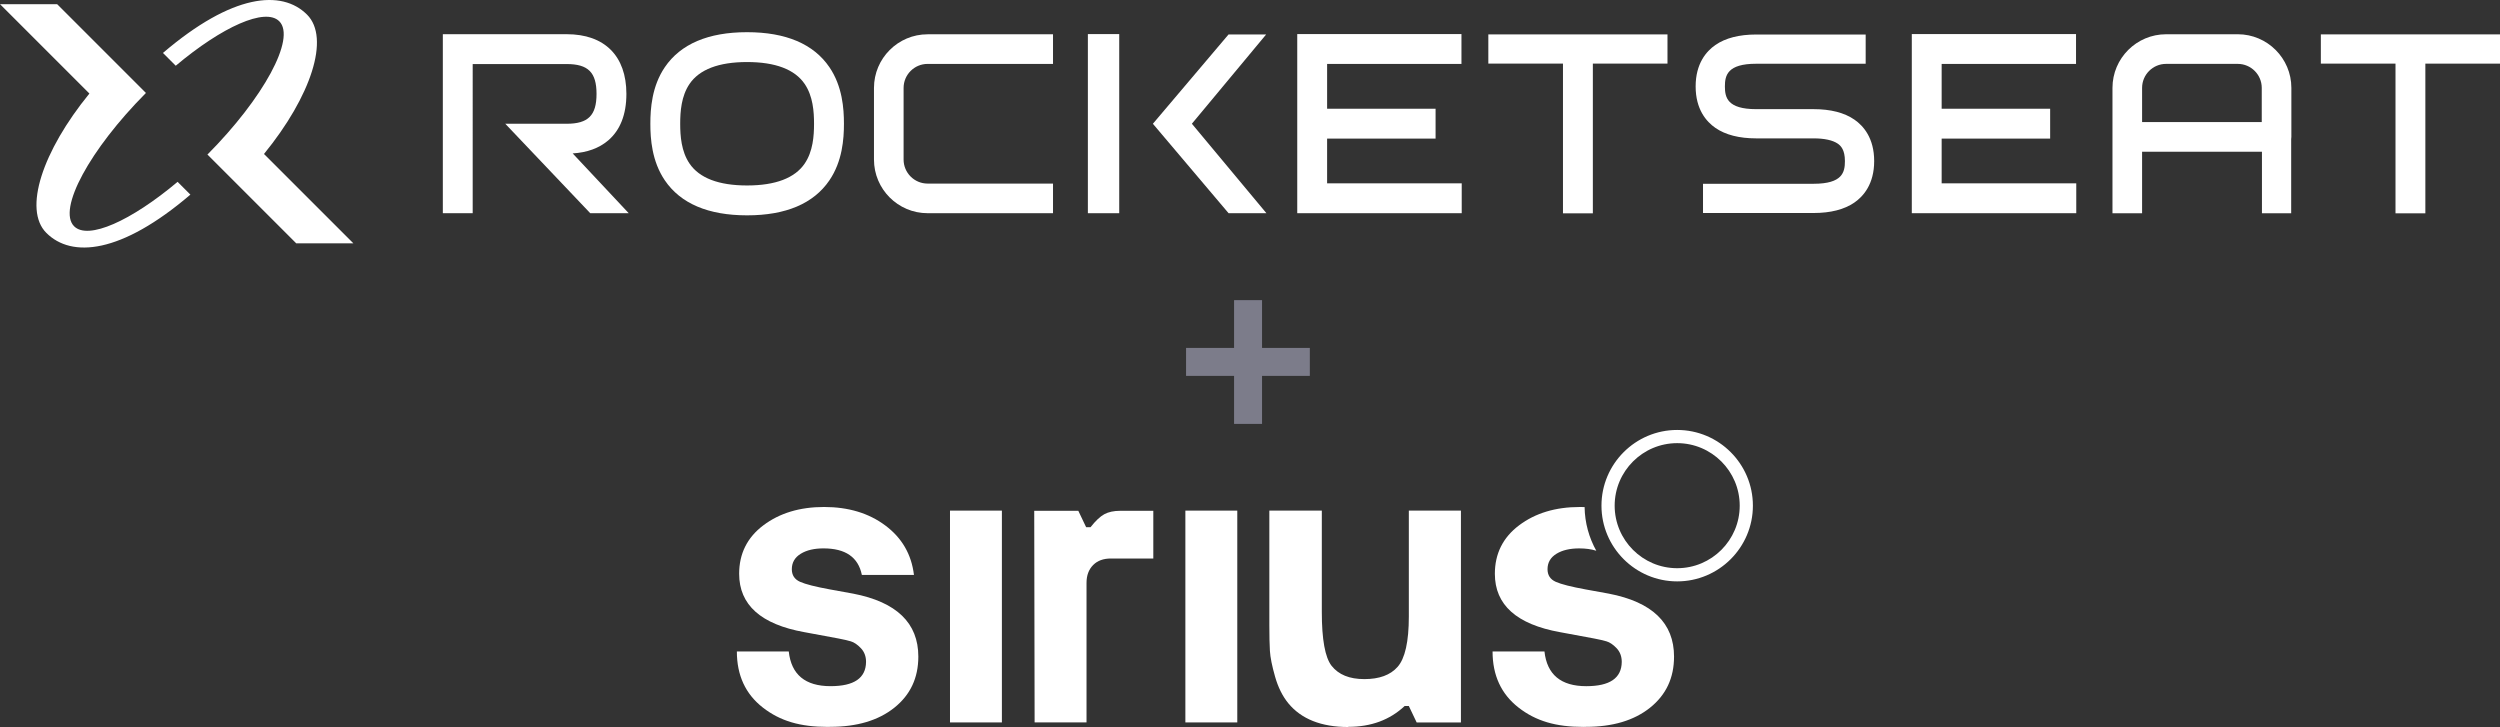 <?xml version="1.0" encoding="UTF-8" standalone="no"?>
<svg
   fill="none"
   height="58.74"
   viewBox="0 0 201.993 58.74"
   width="201.993"
   version="1.1"
   id="svg21"
   xmlns="http://www.w3.org/2000/svg"
   xmlns:svg="http://www.w3.org/2000/svg">
  <rect x="0" y="0" width="201.993" height="58.74" fill="#333333" stroke="none"/>
  <defs
     id="defs21" />
  <title
     id="title1">Rocketseat + Sirius</title>
  <g
     id="g23"
     transform="translate(0,-4.5)">
    <g
       id="g22">
      <path
         d="m 49.127,15.859 c 0.985,-0.837 1.484,-2.107 1.484,-3.772 0,-3.066 -1.758,-4.824 -4.825,-4.824 H 35.78 v 14.465 h 2.412 V 9.675 h 7.594 c 1.736,0 2.412,0.676 2.412,2.412 0,1.736 -0.676,2.412 -2.412,2.412 h -4.961 l 6.866,7.228 h 3.108 l -4.528,-4.831 c 1.172,-0.074 2.131,-0.423 2.856,-1.039 z"
         fill="#ffffff"
         id="path1" />
      <path
         d="m 60.362,7.101 h -0.005 c -3.132,0 -5.365,0.952 -6.64,2.826 -1.049,1.544 -1.17,3.349 -1.17,4.573 0,1.223 0.121,3.028 1.17,4.573 1.273,1.874 3.508,2.825 6.64,2.826 0.002,0 0.003,0 0.005,0 3.134,0 5.37,-0.949 6.647,-2.821 1.056,-1.548 1.179,-3.353 1.179,-4.578 0,-1.225 -0.122,-3.03 -1.179,-4.578 C 65.73,8.05 63.494,7.101 60.36,7.101 Z M 65.017,17.716 c -0.801,1.173 -2.367,1.769 -4.655,1.769 h -0.005 c -2.285,0 -3.848,-0.597 -4.645,-1.77 -0.668,-0.982 -0.754,-2.235 -0.754,-3.216 0,-0.982 0.086,-2.235 0.754,-3.216 0.797,-1.173 2.361,-1.769 4.645,-1.77 H 60.36 c 2.288,0 3.855,0.595 4.655,1.769 0.671,0.985 0.757,2.236 0.757,3.218 0,0.982 -0.086,2.233 -0.757,3.218 z"
         fill="#ffffff"
         id="path2" />
      <path
         d="m 149.832,14.166 c -0.814,-0.562 -1.922,-0.847 -3.296,-0.847 h -4.641 c -2.333,0 -2.528,-0.947 -2.528,-1.834 0,-0.887 0.195,-1.834 2.528,-1.834 h 8.846 V 7.288 h -8.846 c -1.372,0 -2.482,0.285 -3.296,0.847 -0.728,0.504 -1.596,1.493 -1.596,3.349 0,1.857 0.868,2.845 1.596,3.349 0.814,0.562 1.922,0.847 3.296,0.847 h 4.641 c 0.872,0 1.546,0.148 1.952,0.428 0.248,0.171 0.576,0.504 0.576,1.406 0,0.902 -0.195,1.834 -2.528,1.834 h -8.938 v 2.362 h 8.938 c 1.372,0 2.482,-0.285 3.296,-0.847 0.728,-0.504 1.596,-1.493 1.596,-3.349 0,-1.857 -0.868,-2.845 -1.596,-3.349 z"
         fill="#ffffff"
         id="path3" />
      <path
         d="m 107.227,15.697 h 8.764 v -2.412 h -8.764 V 9.666 h 10.855 V 7.254 H 104.814 V 21.727 h 13.289 v -2.412 h -10.876 z"
         fill="#ffffff"
         id="path4" />
      <path
         d="m 156.88,15.697 h 8.766 V 13.285 H 156.88 V 9.666 h 10.857 V 7.254 H 154.468 V 21.727 h 13.288 V 19.315 H 156.88 Z"
         fill="#ffffff"
         id="path5" />
      <path
         d="m 120.253,9.641 h 6.031 V 21.736 h 2.414 V 9.641 h 6.03 V 7.278 h -14.475 z"
         fill="#ffffff"
         id="path6" />
      <path
         d="m 201.993,7.278 h -14.475 v 2.362 h 6.032 V 21.736 h 2.412 V 9.641 h 6.031 z"
         fill="#ffffff"
         id="path7" />
      <path
         d="m 102.299,7.287 h -3.039 l -6.11,7.213 6.117,7.228 h 3.058 l -6.024,-7.23 z"
         fill="#ffffff"
         id="path8" />
      <path
         d="m 90.43,7.254 h -2.533 V 21.727 h 2.533 z"
         fill="#ffffff"
         id="path9" />
      <path
         d="m 180.804,7.268 h -5.79 c -2.389,0 -4.332,1.943 -4.332,4.333 v 10.132 h 2.393 v -4.975 h 9.684 v 4.975 h 2.362 V 15.745 c 0.008,-0.06 0.015,-0.121 0.015,-0.183 v -3.962 c 0,-2.39 -1.943,-4.333 -4.332,-4.333 z m 1.939,7.097 h -9.668 v -2.764 c 0,-1.07 0.87,-1.939 1.939,-1.939 h 5.79 c 1.069,0 1.939,0.87 1.939,1.939 z"
         fill="#ffffff"
         id="path10" />
      <path
         d="m 70.615,11.604 v 5.789 c 0,2.39 1.943,4.333 4.333,4.333 H 85.08 V 19.333 H 74.948 c -1.07,0 -1.94,-0.87 -1.94,-1.94 v -5.789 c 0,-1.07 0.87,-1.94 1.94,-1.94 H 85.08 V 7.271 H 74.948 c -2.39,0 -4.333,1.943 -4.333,4.333 z"
         fill="#ffffff"
         id="path11" />
      <path
         d="M 15.383,20.225 C 9.77,25.02 5.784,25.358 3.743,23.316 1.862,21.435 3.422,16.717 7.223,12.058 L 0,4.837 H 4.616 L 11.79,12.012 C 7.263,16.567 4.623,21.417 5.988,22.782 7.118,23.914 10.596,22.346 14.349,19.192 Z"
         fill="#ffffff"
         id="path12" />
      <path
         d="M 28.551,24.163 H 23.935 L 16.76,16.988 C 21.288,12.434 23.928,7.582 22.565,6.219 21.435,5.087 17.953,6.657 14.2,9.811 L 13.166,8.778 C 18.781,3.981 22.768,3.641 24.81,5.684 26.691,7.565 25.133,12.282 21.329,16.941 l 7.223,7.221 z"
         fill="#ffffff"
         id="path13" />
    </g>
    <path
       d="m 99.71,38.75 v -3.88 h -3.88 v -2.26 h 3.88 v -3.86 h 2.26 v 3.86 h 3.86 v 2.26 h -3.86 v 3.88 z"
       fill="#7c7c8a"
       id="path14" />
    <g
       id="g21"
       transform="translate(-6.663,-3.208)">
      <path
         d="m 75.589,55.671 -1.865,-0.339 c -1.172,-0.216 -1.974,-0.416 -2.421,-0.617 -0.447,-0.2 -0.663,-0.539 -0.663,-1.018 0,-0.54 0.247,-0.956 0.725,-1.249 0.478,-0.293 1.094,-0.432 1.835,-0.432 1.773,0 2.806,0.709 3.099,2.143 h 4.209 c -0.201,-1.665 -0.972,-2.991 -2.313,-3.993 -1.341,-1.002 -2.991,-1.495 -4.949,-1.495 -1.958,0 -3.593,0.493 -4.903,1.48 -1.311,0.987 -1.958,2.297 -1.958,3.916 0,2.513 1.757,4.086 5.273,4.718 l 2.744,0.509 c 0.401,0.077 0.74,0.154 1.002,0.231 0.262,0.077 0.54,0.262 0.817,0.555 0.278,0.293 0.417,0.663 0.417,1.11 -0.016,1.311 -0.972,1.958 -2.868,1.958 -2.051,0 -3.176,-0.94 -3.377,-2.806 h -4.193 c 0,1.927 0.694,3.438 2.097,4.533 1.403,1.095 3.029,1.564 5.234,1.564 l 0.224,-0.006 c 2.143,0 3.87,-0.509 5.165,-1.542 1.295,-1.033 1.942,-2.405 1.942,-4.132 0,-2.713 -1.757,-4.409 -5.273,-5.088 z"
         fill="#ffffff"
         id="path15" />
      <path
         d="m 83.42,66.078 h 4.193 v -17.114 h -4.193 z"
         fill="#ffffff"
         id="path16" />
      <path
         d="m 95.884,49.257 c -0.339,0.185 -0.709,0.54 -1.11,1.048 h -0.354 l -0.632,-1.326 h -3.562 l 0.031,17.098 h 4.194 v -11.271 c 0,-0.617 0.185,-1.095 0.539,-1.449 0.355,-0.355 0.833,-0.524 1.434,-0.524 h 3.423 v -3.854 h -2.667 c -0.525,0 -0.956,0.092 -1.296,0.278 z"
         fill="#ffffff"
         id="path17" />
      <path
         d="m 102.438,66.078 h 4.194 v -17.114 h -4.194 z"
         fill="#ffffff"
         id="path18" />
      <path
         d="m 120.493,57.521 c 0,2.035 -0.309,3.392 -0.91,4.07 -0.586,0.663 -1.48,0.987 -2.683,0.987 -1.202,0 -2.081,-0.354 -2.652,-1.079 -0.524,-0.678 -0.786,-2.128 -0.786,-4.332 v -8.202 h -4.24 v 9.251 c 0,0.863 0.016,1.557 0.046,2.081 0.031,0.524 0.17,1.218 0.417,2.082 0.246,0.863 0.601,1.573 1.063,2.143 1.049,1.28 2.668,1.927 4.857,1.927 v -0.015 c 1.835,0 3.346,-0.555 4.549,-1.681 h 0.339 l 0.632,1.326 h 3.577 v -17.114 h -4.209 z"
         fill="#ffffff"
         id="path19" />
      <path
         d="m 134.304,48.672 c -1.957,0 -3.592,0.493 -4.902,1.48 -1.311,0.987 -1.958,2.297 -1.958,3.916 0,2.513 1.757,4.086 5.272,4.718 l 2.745,0.509 c 0.401,0.077 0.74,0.154 1.002,0.231 0.262,0.077 0.54,0.262 0.817,0.555 0.278,0.293 0.416,0.663 0.416,1.11 -0.015,1.311 -0.971,1.958 -2.867,1.958 -2.051,0 -3.176,-0.94 -3.377,-2.806 h -4.194 c 0,1.927 0.694,3.438 2.097,4.533 1.403,1.095 3.03,1.564 5.235,1.564 l 0.223,-0.006 c 2.143,0 3.87,-0.509 5.165,-1.542 1.295,-1.033 1.943,-2.405 1.943,-4.132 0,-2.714 -1.758,-4.41 -5.273,-5.088 l -1.865,-0.339 c -1.172,-0.216 -1.974,-0.416 -2.421,-0.617 -0.447,-0.2 -0.663,-0.539 -0.663,-1.018 0,-0.54 0.246,-0.956 0.725,-1.249 0.477,-0.293 1.094,-0.432 1.834,-0.432 0.526,0 0.986,0.064 1.381,0.189 -0.585,-1.047 -0.926,-2.249 -0.945,-3.528 -0.129,-0.004 -0.258,-0.007 -0.39,-0.007 z"
         fill="#ffffff"
         id="path20" />
      <path
         d="m 142.175,43.513 c -2.786,0 -5.052,2.266 -5.052,5.052 0,2.786 2.266,5.052 5.052,5.052 2.785,0 5.052,-2.266 5.052,-5.052 0,-2.786 -2.267,-5.052 -5.052,-5.052 z m 0,11.169 c -3.374,0 -6.118,-2.744 -6.118,-6.118 0,-3.373 2.744,-6.117 6.118,-6.117 3.373,0 6.117,2.744 6.117,6.117 0,3.373 -2.744,6.118 -6.117,6.118 z"
         fill="#ffffff"
         id="path21" />
    </g>
  </g>
</svg>
